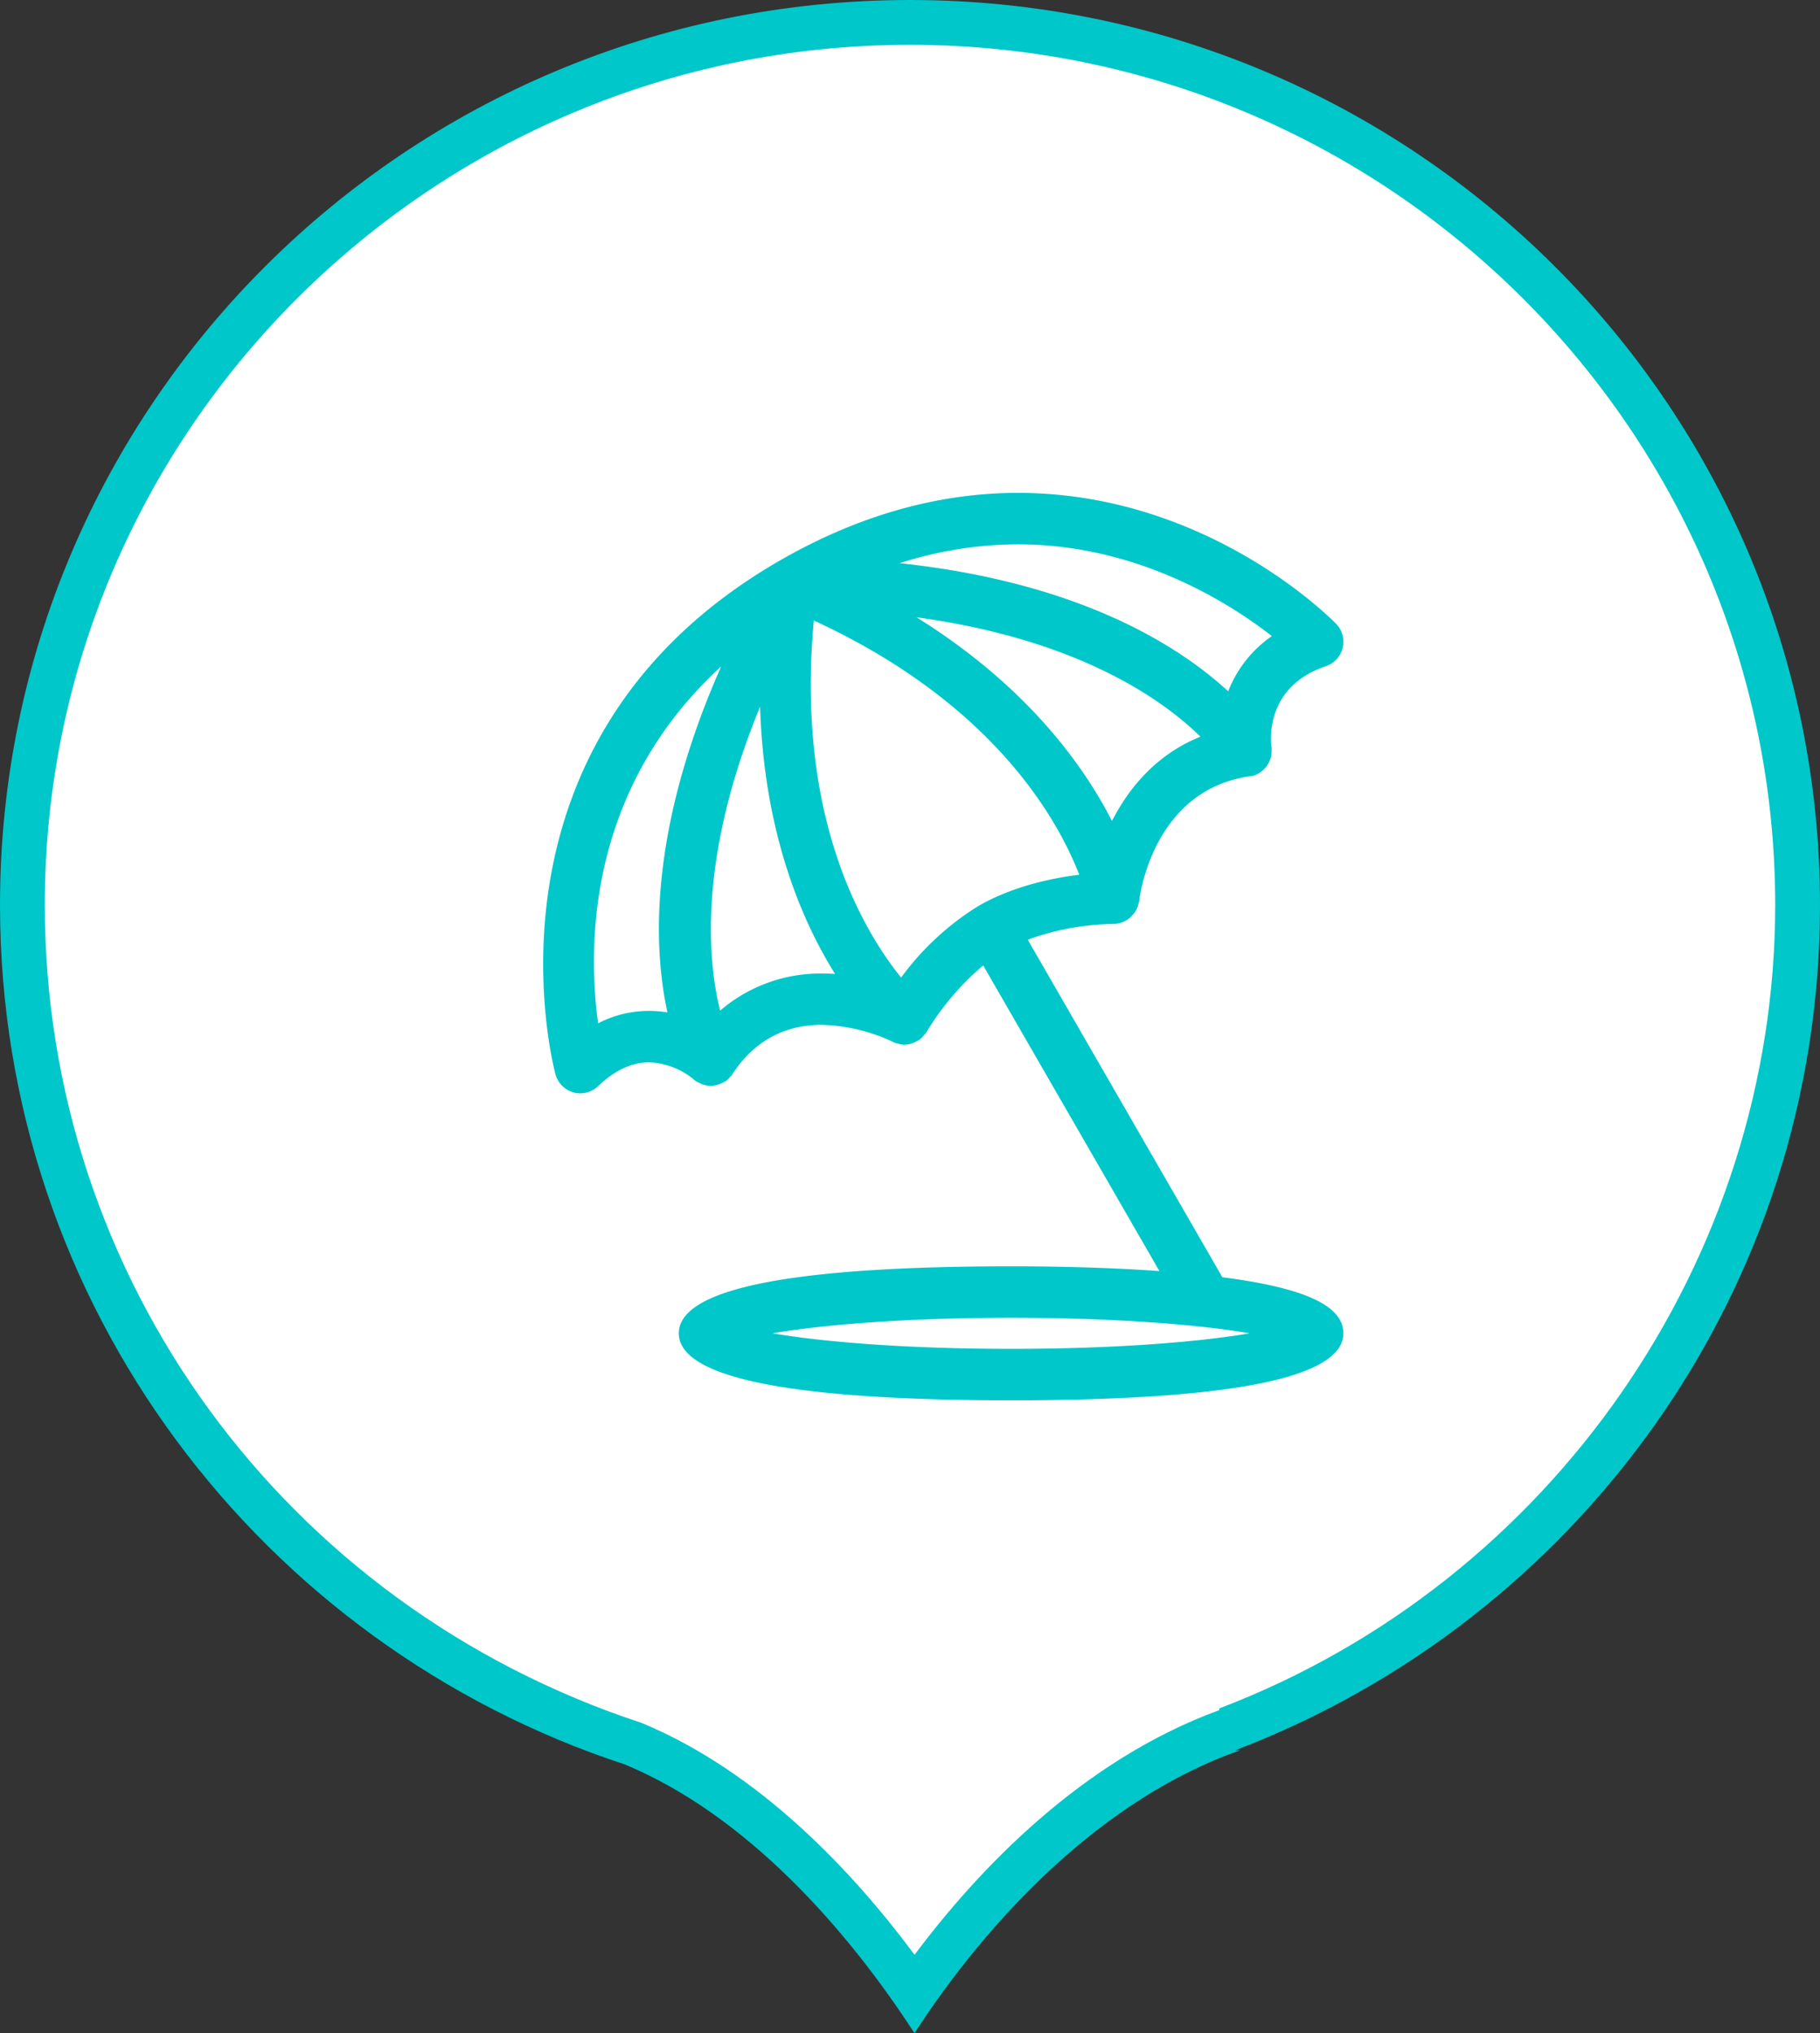 <svg xmlns="http://www.w3.org/2000/svg" xmlns:xlink="http://www.w3.org/1999/xlink" width="325" height="363" viewBox="0 0 325 363"><rect x="0" y="0" width="325" height="363" fill="#333333" stroke="none"/><defs><clipPath id="b"><rect width="325" height="363"/></clipPath></defs><g id="a" clip-path="url(#b)"><g transform="translate(-13.508 -9.971)" fill="#fff" stroke-linecap="square"><path d="M 176.812 365.804 C 166.866 351.511 149.346 330.714 126.574 321.275 L 126.434 321.217 L 126.29 321.17 C 110.666 316.042 95.98 308.532 82.638 298.849 C 69.454 289.281 57.868 277.801 48.201 264.729 C 38.421 251.503 30.823 236.935 25.619 221.431 C 20.237 205.398 17.508 188.614 17.508 171.546 C 17.508 160.854 18.591 150.169 20.727 139.79 C 22.809 129.675 25.915 119.727 29.959 110.22 C 33.93 100.884 38.846 91.88 44.569 83.456 C 50.239 75.111 56.751 67.264 63.923 60.132 C 71.097 53 78.99 46.524 87.383 40.886 C 95.857 35.194 104.915 30.305 114.307 26.356 C 123.872 22.333 133.882 19.244 144.058 17.173 C 154.502 15.048 165.252 13.971 176.011 13.971 C 186.769 13.971 197.519 15.048 207.962 17.173 C 218.138 19.244 228.147 22.333 237.711 26.356 C 247.102 30.305 256.161 35.194 264.634 40.886 C 273.027 46.524 280.92 53 288.093 60.132 C 295.266 67.264 301.777 75.111 307.447 83.456 C 313.171 91.88 318.086 100.884 322.057 110.22 C 326.101 119.727 329.207 129.675 331.289 139.79 C 333.425 150.169 334.508 160.854 334.508 171.546 C 334.508 187.992 331.971 204.193 326.968 219.699 C 322.128 234.701 315.043 248.876 305.911 261.829 C 296.897 274.616 286.051 285.986 273.676 295.622 C 261.189 305.346 247.375 313.123 232.62 318.735 L 232.678 319.02 C 206.496 328.568 187.412 350.645 176.812 365.804 Z" stroke="none"/><path d="M 176.011 17.971 C 90.818 17.971 21.508 86.865 21.508 171.546 C 21.508 237.951 64.118 296.552 128.105 317.58 C 149.436 326.421 166.224 344.687 176.823 358.967 C 188.181 343.788 206.645 324.274 231.256 315.281 L 231.198 314.996 C 290.598 292.402 330.508 234.754 330.508 171.546 C 330.508 86.865 261.201 17.971 176.011 17.971 M 176.011 9.971 C 265.755 9.971 338.508 82.311 338.508 171.546 C 338.508 240.444 295.123 299.24 234.042 322.474 L 234.994 322.44 C 210.344 331.07 190.01 352.587 176.808 372.971 C 164.781 354.394 146.786 333.982 125.042 324.97 C 60.269 303.709 13.508 243.071 13.508 171.546 C 13.508 82.311 86.261 9.971 176.011 9.971 Z" stroke="none" fill="#00c7c9"/></g><path d="M109.012,181.617c-39.37,0-59.335-4.023-59.335-11.961S69.643,157.7,109.012,157.7c6.853,0,16.712.151,26.488.846l-31.47-54.567a48.2,48.2,0,0,0-10.064,11.8l-.13.234-.327.339a3.511,3.511,0,0,1-.779.825l-.151.117-.427.222a4.632,4.632,0,0,1-1.114.456,3.928,3.928,0,0,1-1.084.159h-.23l-.28-.063a5.593,5.593,0,0,1-1.336-.347,31.676,31.676,0,0,0-12.89-3.136c-6.79,0-12.166,2.968-15.98,8.821l-.18.276-.155.117a3.736,3.736,0,0,1-.657.691l-.172.138s-.607.318-.8.41a4.533,4.533,0,0,1-1.382.385l-.109.038-.607.021-.234-.046a4.393,4.393,0,0,1-1.088-.234l-.971-.461-.214-.138-.41-.343a13.316,13.316,0,0,0-7.9-2.981c-3.09,0-6.146,1.432-9.093,4.253a4.591,4.591,0,0,1-4.375,1.118,4.632,4.632,0,0,1-3.219-3.165c-.172-.6-16.093-59.381,39.956-91.742,13.945-8.046,28.28-12.128,42.6-12.128C144,19.617,166.129,42.048,167.058,43a4.6,4.6,0,0,1-1.83,7.552c-10.688,3.592-9.909,13.007-9.742,14.314l.042.1v.394a5.9,5.9,0,0,1-.113,1.419l-.038.155-.176.448a4.947,4.947,0,0,1-.448.883,4.016,4.016,0,0,1-.532.632,4.141,4.141,0,0,1-.641.553,4.52,4.52,0,0,1-.666.385l-.172.113-.234.092a2.331,2.331,0,0,1-.6.13c-17.571,2.319-19.94,21.5-20.028,22.314l-.029.243-.126.347a1.949,1.949,0,0,1-.142.473,4.61,4.61,0,0,1-.548,1.047l-.176.218-.5.532a2.694,2.694,0,0,1-.728.548l-.515.289a4.488,4.488,0,0,1-1.8.385,47.054,47.054,0,0,0-15.335,2.813l34.756,60.269c14.736,1.9,21.606,5.087,21.606,10.01C168.347,177.594,148.382,181.617,109.012,181.617ZM66.407,169.656c8.871,1.52,23.687,2.776,42.606,2.776s33.739-1.256,42.61-2.776c-8.871-1.516-23.7-2.771-42.61-2.771S75.278,168.141,66.407,169.656ZM57.242,50.6c-23.951,21.941-23.859,49.957-21.979,63.718a19.715,19.715,0,0,1,12.384-1.947C45.152,100.939,44.2,80.057,57.242,50.6Zm6.945,7.2c-11.136,27.04-9.34,45.423-7.13,54.253a27.386,27.386,0,0,1,18.354-6.623c.716,0,1.44.025,2.173.071C72,96.615,64.908,80.9,64.188,57.8Zm9.6-15.394C70.535,77.5,82.562,97.72,89.374,106.152a48.8,48.8,0,0,1,13.832-12.8c6.15-3.546,13.242-4.982,17.981-5.564C117.243,77.646,105.655,57.078,73.787,42.4Zm18.337-.578c20,12.434,30.055,26.848,34.9,36.368,2.91-5.689,7.77-11.835,15.8-15.055C136.354,56.776,121.329,45.8,92.124,41.826ZM89.11,32.16c32.366,3.466,50.037,14.912,58.674,22.887a21.356,21.356,0,0,1,7.8-9.868C147.984,39.26,131.552,28.8,110.235,28.8A69.738,69.738,0,0,0,89.11,32.16Z" transform="translate(71.54 68.383)" fill="#00c7c9"/></g></svg>